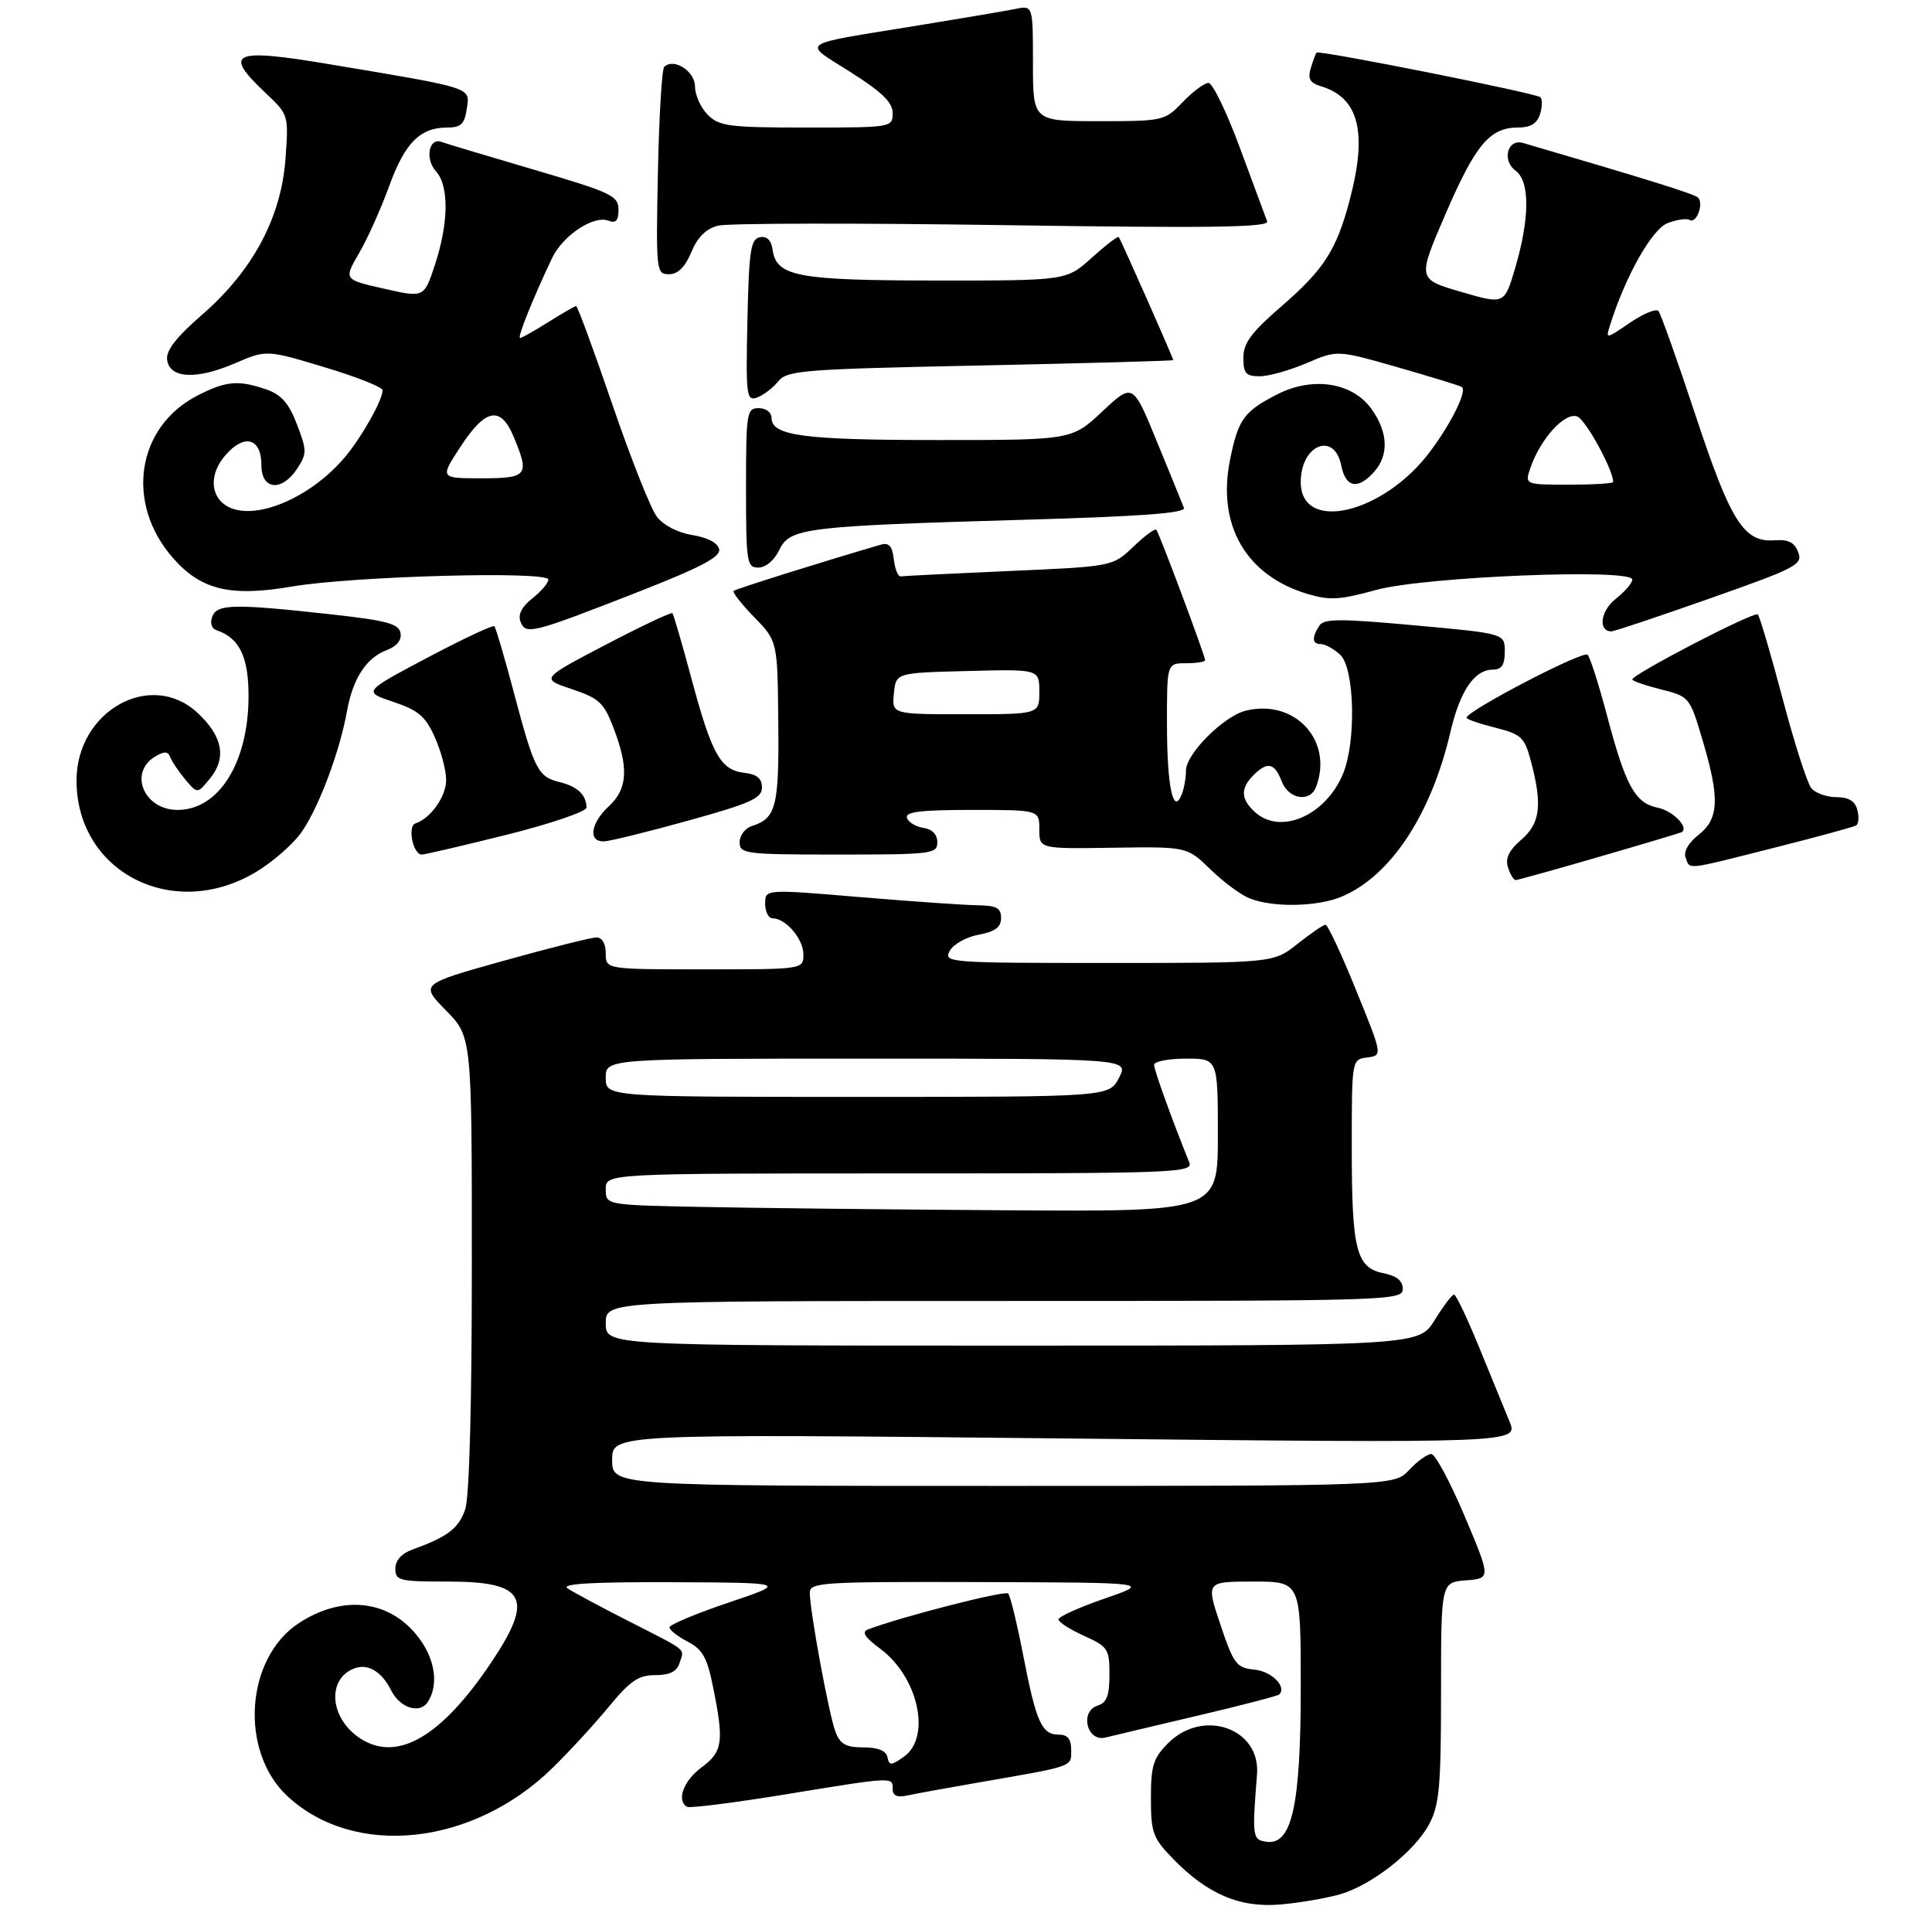 <?xml version="1.0" encoding="UTF-8" standalone="no"?>
<!DOCTYPE svg PUBLIC "-//W3C//DTD SVG 1.1//EN" "http://www.w3.org/Graphics/SVG/1.1/DTD/svg11.dtd" >
<svg xmlns="http://www.w3.org/2000/svg" xmlns:xlink="http://www.w3.org/1999/xlink" version="1.1" viewBox="0 0 303 300">
 <g >
 <path fill="currentColor"
d=" M 210.22 297.02 C 215.23 295.54 221.88 290.29 224.15 286.02 C 225.74 283.01 226.00 280.15 226.00 265.32 C 226.00 248.11 226.00 248.11 229.91 247.81 C 233.82 247.50 233.82 247.50 229.71 237.75 C 227.44 232.39 225.09 228.00 224.47 228.00 C 223.85 228.00 222.29 229.12 221.00 230.50 C 218.65 233.00 218.65 233.00 157.33 233.00 C 96.00 233.00 96.00 233.00 96.00 228.92 C 96.00 224.83 96.00 224.83 167.08 225.56 C 238.15 226.30 238.15 226.30 236.74 222.90 C 235.97 221.03 233.82 215.79 231.97 211.25 C 230.12 206.71 228.35 203.00 228.04 203.00 C 227.73 203.00 226.36 204.80 225.00 207.00 C 222.53 211.00 222.53 211.00 158.76 211.00 C 95.00 211.00 95.00 211.00 95.00 207.50 C 95.00 204.00 95.00 204.00 157.50 204.00 C 217.94 204.00 220.00 203.94 220.00 202.12 C 220.00 200.84 219.05 200.06 216.98 199.65 C 212.70 198.79 212.00 196.03 212.00 180.00 C 212.00 166.13 212.00 166.13 214.42 165.82 C 216.84 165.50 216.84 165.50 212.67 155.25 C 210.39 149.61 208.23 145.00 207.89 145.00 C 207.55 145.00 205.58 146.35 203.50 148.00 C 199.72 151.00 199.72 151.00 173.83 151.00 C 148.77 151.00 147.96 150.94 148.94 149.12 C 149.49 148.08 151.53 146.93 153.47 146.57 C 156.08 146.08 157.00 145.40 157.00 143.95 C 157.00 142.37 156.29 141.99 153.25 141.95 C 151.19 141.92 142.86 141.34 134.75 140.66 C 120.00 139.42 120.00 139.42 120.00 141.71 C 120.00 142.97 120.53 144.00 121.17 144.00 C 123.24 144.00 126.00 147.24 126.00 149.65 C 126.00 152.00 126.00 152.00 110.50 152.00 C 95.00 152.00 95.00 152.00 95.00 149.50 C 95.00 147.96 94.43 147.00 93.53 147.00 C 92.72 147.00 86.17 148.65 78.97 150.66 C 65.89 154.32 65.89 154.32 69.95 158.45 C 74.00 162.58 74.00 162.58 74.00 198.14 C 74.00 220.35 73.61 234.83 72.95 236.71 C 71.92 239.67 70.19 240.99 64.75 242.95 C 62.98 243.59 62.00 244.67 62.00 245.98 C 62.00 247.85 62.63 248.00 70.30 248.00 C 82.45 248.00 83.82 250.56 77.07 260.64 C 69.21 272.38 62.29 276.39 56.47 272.58 C 51.72 269.46 51.20 263.29 55.56 261.62 C 57.69 260.80 59.87 262.10 61.35 265.07 C 62.74 267.85 65.87 268.82 67.11 266.85 C 69.05 263.79 68.04 259.18 64.63 255.57 C 60.09 250.76 53.28 250.34 46.91 254.49 C 38.46 259.98 37.50 274.67 45.13 281.70 C 55.70 291.43 74.20 289.42 86.68 277.20 C 89.33 274.60 93.31 270.27 95.53 267.57 C 98.83 263.56 100.14 262.67 102.77 262.67 C 105.04 262.67 106.15 262.11 106.58 260.76 C 107.32 258.42 108.06 259.03 98.50 254.16 C 94.10 251.92 89.83 249.62 89.00 249.06 C 87.95 248.34 92.89 248.05 105.50 248.10 C 123.50 248.18 123.50 248.18 114.25 251.30 C 109.16 253.02 105.00 254.76 105.00 255.18 C 105.00 255.60 106.28 256.61 107.85 257.42 C 110.20 258.64 110.91 259.91 111.85 264.62 C 113.57 273.18 113.35 274.68 110.00 277.16 C 107.19 279.24 106.06 282.33 107.75 283.32 C 108.16 283.56 115.03 282.70 123.00 281.40 C 140.27 278.58 140.00 278.60 140.00 280.52 C 140.00 281.57 140.69 281.89 142.25 281.55 C 143.49 281.28 148.55 280.36 153.50 279.50 C 168.57 276.89 168.00 277.09 168.00 274.42 C 168.00 272.68 167.45 272.00 166.04 272.00 C 163.37 272.00 162.50 270.03 160.46 259.50 C 159.50 254.55 158.45 250.22 158.11 249.87 C 157.61 249.35 141.27 253.54 136.09 255.52 C 135.10 255.90 135.67 256.78 138.03 258.52 C 144.02 262.94 146.10 272.41 141.75 275.47 C 139.75 276.88 139.46 276.89 139.18 275.53 C 138.96 274.52 137.69 274.00 135.40 274.00 C 132.66 274.00 131.76 273.50 131.02 271.54 C 130.01 268.89 127.01 252.61 127.00 249.75 C 127.00 248.12 128.91 248.01 153.75 248.08 C 180.50 248.16 180.50 248.16 173.25 250.66 C 169.26 252.04 166.00 253.51 166.00 253.93 C 166.00 254.35 167.80 255.51 170.00 256.50 C 173.76 258.20 174.00 258.56 174.00 262.58 C 174.00 265.88 173.57 267.00 172.14 267.45 C 169.29 268.36 170.46 273.17 173.36 272.46 C 174.54 272.17 181.06 270.62 187.86 269.02 C 194.66 267.42 200.40 265.93 200.63 265.70 C 201.84 264.49 199.43 262.07 196.75 261.81 C 193.91 261.52 193.49 260.97 191.40 254.75 C 189.13 248.00 189.13 248.00 196.57 248.00 C 204.00 248.00 204.00 248.00 204.00 264.48 C 204.00 283.15 202.62 289.37 198.62 288.80 C 196.42 288.49 196.36 288.08 197.14 278.23 C 197.71 271.02 188.70 267.84 183.22 273.32 C 180.87 275.67 180.50 276.85 180.50 281.97 C 180.50 287.36 180.81 288.21 183.93 291.43 C 189.39 297.06 194.51 299.22 201.00 298.62 C 204.03 298.34 208.18 297.62 210.22 297.02 Z  M 210.39 140.61 C 218.07 137.40 224.45 127.76 227.47 114.79 C 228.98 108.31 231.24 105.00 234.15 105.00 C 235.51 105.00 236.00 104.25 236.00 102.17 C 236.00 99.34 236.00 99.34 221.88 98.06 C 210.02 96.98 207.62 96.99 206.89 98.14 C 205.70 100.03 205.79 101.00 207.17 101.00 C 207.82 101.00 209.17 101.74 210.17 102.65 C 212.45 104.72 212.73 116.32 210.62 121.36 C 207.88 127.91 200.83 130.97 196.83 127.35 C 194.59 125.32 194.51 123.63 196.57 121.57 C 198.77 119.37 199.90 119.61 201.00 122.50 C 202.07 125.32 205.44 125.89 206.39 123.42 C 209.18 116.15 203.06 109.51 195.34 111.45 C 191.89 112.32 186.00 118.22 186.00 120.82 C 186.00 121.93 185.71 123.59 185.36 124.50 C 184.02 127.99 183.03 123.43 183.02 113.75 C 183.00 104.00 183.00 104.00 186.00 104.00 C 187.65 104.00 189.00 103.79 189.00 103.52 C 189.00 102.83 181.80 83.58 181.35 83.07 C 181.14 82.83 179.51 84.03 177.74 85.73 C 174.50 88.83 174.50 88.83 158.26 89.54 C 149.32 89.93 141.67 90.31 141.26 90.38 C 140.84 90.44 140.36 89.24 140.18 87.71 C 139.94 85.63 139.42 85.04 138.18 85.40 C 130.02 87.76 115.41 92.34 115.06 92.65 C 114.83 92.86 116.28 94.72 118.29 96.78 C 121.94 100.53 121.94 100.53 122.06 113.30 C 122.19 126.50 121.72 128.32 117.91 129.53 C 116.86 129.86 116.00 131.00 116.00 132.07 C 116.00 133.89 116.85 134.00 131.50 134.00 C 146.15 134.00 147.00 133.89 147.00 132.07 C 147.00 130.85 146.20 130.02 144.83 129.82 C 143.63 129.64 142.47 128.94 142.24 128.25 C 141.93 127.30 144.40 127.00 152.42 127.00 C 163.00 127.00 163.00 127.00 163.00 130.05 C 163.00 133.11 163.00 133.11 174.59 132.93 C 186.17 132.76 186.17 132.76 189.84 136.33 C 191.85 138.29 194.62 140.34 196.00 140.88 C 199.66 142.33 206.58 142.20 210.39 140.61 Z  M 39.75 136.97 C 42.64 135.32 46.11 132.28 47.47 130.23 C 50.18 126.13 53.30 117.74 54.42 111.50 C 55.35 106.38 57.44 103.16 60.63 101.95 C 62.24 101.34 63.03 100.37 62.81 99.25 C 62.54 97.81 60.63 97.30 51.99 96.34 C 36.65 94.65 34.05 94.70 33.29 96.69 C 32.91 97.68 33.18 98.56 33.95 98.82 C 37.56 100.02 39.00 103.00 38.98 109.25 C 38.94 119.61 34.31 127.00 27.85 127.00 C 22.55 127.00 20.11 121.11 24.38 118.60 C 25.79 117.77 26.37 117.81 26.71 118.74 C 26.96 119.42 28.02 120.99 29.07 122.24 C 30.97 124.50 30.97 124.50 32.99 122.00 C 35.57 118.80 34.89 115.39 30.95 111.75 C 23.61 104.98 12.00 111.50 12.00 122.39 C 12.00 136.59 26.82 144.38 39.75 136.97 Z  M 250.88 134.33 C 257.82 132.32 263.62 130.58 263.77 130.48 C 264.89 129.70 262.33 127.12 259.98 126.65 C 256.42 125.93 254.94 123.24 251.98 112.00 C 250.74 107.33 249.40 103.13 248.99 102.67 C 248.33 101.94 230.00 111.48 230.00 112.55 C 230.00 112.78 232.02 113.48 234.49 114.10 C 238.57 115.13 239.09 115.60 240.06 119.23 C 241.93 126.17 241.58 129.10 238.59 131.67 C 236.65 133.34 236.05 134.59 236.50 136.01 C 236.85 137.10 237.39 138.00 237.70 138.00 C 238.01 138.00 243.94 136.35 250.88 134.33 Z  M 278.26 132.93 C 284.94 131.25 290.72 129.67 291.11 129.43 C 291.50 129.19 291.58 128.10 291.29 127.00 C 290.93 125.61 289.93 125.00 288.01 125.00 C 286.49 125.00 284.72 124.36 284.07 123.59 C 283.43 122.81 281.40 116.49 279.57 109.54 C 277.73 102.59 275.98 96.65 275.68 96.35 C 275.14 95.81 256.00 105.73 256.00 106.55 C 256.00 106.78 258.02 107.48 260.49 108.10 C 264.95 109.22 265.00 109.29 266.99 115.97 C 269.74 125.20 269.61 128.37 266.39 130.91 C 264.79 132.16 264.00 133.56 264.36 134.48 C 265.09 136.40 264.06 136.52 278.26 132.93 Z  M 79.53 130.88 C 86.39 129.16 91.99 127.25 91.98 126.63 C 91.96 124.64 90.57 123.33 87.78 122.64 C 84.36 121.80 83.81 120.74 80.58 108.56 C 79.13 103.09 77.76 98.43 77.53 98.20 C 77.31 97.97 72.58 100.19 67.03 103.13 C 56.94 108.47 56.94 108.47 61.68 110.06 C 65.60 111.37 66.73 112.33 68.18 115.57 C 69.15 117.73 69.96 120.74 69.97 122.25 C 70.00 124.85 67.58 128.30 65.15 129.12 C 63.87 129.56 64.78 134.00 66.14 134.00 C 66.64 134.00 72.67 132.59 79.53 130.88 Z  M 108.00 128.66 C 117.74 125.96 119.50 125.17 119.50 123.49 C 119.50 122.06 118.72 121.41 116.73 121.18 C 113.02 120.75 111.64 118.32 108.47 106.50 C 106.99 101.00 105.63 96.34 105.46 96.15 C 105.28 95.96 100.56 98.19 94.97 101.11 C 84.81 106.43 84.81 106.43 89.65 108.05 C 93.94 109.48 94.70 110.18 96.20 114.09 C 98.63 120.41 98.44 123.69 95.50 126.41 C 92.60 129.10 92.20 132.03 94.75 131.93 C 95.71 131.89 101.67 130.42 108.00 128.66 Z  M 99.95 92.87 C 109.89 88.98 113.02 87.34 112.79 86.13 C 112.59 85.14 111.01 84.29 108.59 83.90 C 106.25 83.52 104.03 82.36 102.99 80.98 C 102.04 79.73 98.90 71.79 96.01 63.35 C 93.12 54.91 90.58 48.00 90.36 48.00 C 90.14 48.00 88.18 49.13 86.00 50.50 C 83.82 51.88 81.82 53.00 81.56 53.00 C 81.09 53.00 83.57 46.81 86.59 40.46 C 88.26 36.93 93.10 33.72 95.41 34.60 C 96.59 35.06 97.00 34.60 97.00 32.86 C 96.99 30.70 95.89 30.18 83.75 26.61 C 76.46 24.47 69.94 22.52 69.26 22.26 C 67.26 21.51 66.61 24.91 68.38 26.87 C 70.45 29.15 70.37 35.00 68.19 41.59 C 66.50 46.69 66.50 46.69 60.20 45.26 C 53.90 43.84 53.90 43.84 56.33 39.67 C 57.66 37.38 59.77 32.67 61.03 29.20 C 63.47 22.44 65.88 20.00 70.11 20.00 C 72.30 20.00 72.85 19.47 73.21 17.03 C 73.71 13.65 74.41 13.88 51.60 10.06 C 36.45 7.52 34.91 8.22 41.63 14.56 C 45.26 17.98 45.27 18.01 44.78 24.83 C 44.12 34.06 39.68 42.40 31.76 49.29 C 27.62 52.89 26.00 54.98 26.21 56.44 C 26.62 59.36 30.79 59.57 36.82 56.98 C 41.79 54.84 41.79 54.84 50.89 57.58 C 55.90 59.08 60.00 60.71 60.00 61.20 C 60.00 62.71 56.86 68.33 54.24 71.50 C 48.71 78.21 39.54 81.97 35.38 79.23 C 32.93 77.61 32.89 74.24 35.31 71.43 C 38.31 67.93 41.00 68.66 41.00 72.97 C 41.00 76.85 44.21 77.14 46.61 73.48 C 48.14 71.13 48.14 70.65 46.58 66.56 C 45.31 63.24 44.13 61.89 41.80 61.08 C 37.43 59.56 35.47 59.72 31.03 61.99 C 21.41 66.89 19.58 78.89 27.13 87.50 C 31.54 92.52 36.13 93.62 45.74 91.98 C 55.35 90.34 86.00 89.50 86.00 90.88 C 86.00 91.42 84.87 92.74 83.49 93.83 C 81.84 95.13 81.20 96.37 81.63 97.47 C 82.44 99.59 83.35 99.36 99.95 92.87 Z  M 268.16 93.84 C 281.76 89.05 282.76 88.53 282.02 86.59 C 281.43 85.06 280.46 84.56 278.39 84.72 C 273.50 85.10 271.46 81.89 265.91 65.11 C 263.07 56.52 260.45 49.17 260.09 48.76 C 259.72 48.36 257.71 49.19 255.61 50.62 C 251.80 53.21 251.80 53.21 252.53 50.91 C 254.97 43.20 259.10 35.91 261.55 34.98 C 262.99 34.43 264.53 34.21 264.98 34.49 C 266.06 35.16 267.28 31.86 266.28 30.96 C 265.64 30.39 258.16 28.06 238.87 22.42 C 236.43 21.70 235.49 25.16 237.70 26.77 C 239.96 28.43 239.93 34.26 237.60 42.12 C 235.93 47.75 235.93 47.75 229.12 45.76 C 222.30 43.77 222.30 43.77 226.67 33.64 C 231.38 22.71 233.64 20.00 238.04 20.00 C 240.02 20.00 241.06 19.38 241.52 17.92 C 241.89 16.78 241.91 15.58 241.59 15.25 C 240.96 14.62 206.82 7.81 206.46 8.25 C 206.34 8.39 205.95 9.48 205.58 10.67 C 205.06 12.37 205.42 12.99 207.21 13.54 C 213.15 15.35 214.50 20.79 211.64 31.50 C 209.60 39.19 207.61 42.28 201.05 47.96 C 196.24 52.12 195.00 53.79 195.00 56.10 C 195.00 58.55 195.40 59.00 197.56 59.00 C 198.98 59.00 202.28 58.07 204.92 56.94 C 209.71 54.88 209.71 54.88 219.10 57.56 C 224.27 59.04 228.84 60.44 229.25 60.68 C 230.15 61.21 227.66 66.31 224.28 70.82 C 216.97 80.58 204.00 83.63 204.00 75.59 C 204.00 69.74 209.27 67.59 210.35 73.00 C 211.04 76.46 212.93 76.84 215.47 74.03 C 217.85 71.40 217.72 67.81 215.10 64.14 C 212.12 59.96 205.90 58.99 200.32 61.83 C 195.07 64.52 194.19 65.74 192.90 72.15 C 190.85 82.35 195.42 90.25 205.05 93.13 C 208.51 94.17 210.13 94.08 215.81 92.51 C 223.37 90.42 256.00 89.10 256.00 90.88 C 256.00 91.42 254.82 92.78 253.39 93.91 C 251.01 95.78 250.59 98.99 252.72 99.00 C 253.15 99.01 260.10 96.68 268.16 93.84 Z  M 122.21 86.25 C 123.87 82.78 126.15 82.50 160.69 81.50 C 179.01 80.98 186.00 80.45 185.68 79.64 C 185.44 79.01 183.54 74.35 181.45 69.27 C 177.67 60.03 177.67 60.03 172.88 64.52 C 168.09 69.00 168.09 69.00 147.11 69.00 C 126.00 69.00 121.00 68.33 121.00 65.52 C 121.00 64.67 120.13 64.00 119.00 64.00 C 117.11 64.00 117.00 64.67 117.00 76.50 C 117.00 88.22 117.12 89.00 118.95 89.00 C 120.08 89.00 121.44 87.86 122.21 86.25 Z  M 122.03 59.82 C 123.45 58.07 125.79 57.89 153.78 57.31 C 170.40 56.96 184.00 56.58 184.00 56.47 C 184.00 56.13 175.77 37.54 175.46 37.17 C 175.30 36.99 173.40 38.45 171.22 40.42 C 167.26 44.00 167.26 44.00 146.88 43.99 C 125.03 43.97 121.77 43.36 121.17 39.17 C 120.96 37.66 120.28 36.99 119.17 37.20 C 117.73 37.48 117.46 39.29 117.22 50.24 C 116.96 62.07 117.07 62.92 118.72 62.34 C 119.70 61.99 121.19 60.86 122.03 59.82 Z  M 108.42 39.54 C 109.41 37.17 110.75 35.85 112.63 35.38 C 114.15 35.00 134.25 34.96 157.29 35.30 C 189.90 35.79 199.08 35.66 198.73 34.71 C 198.48 34.05 196.57 28.89 194.48 23.25 C 192.40 17.61 190.17 13.00 189.53 13.00 C 188.90 13.00 187.08 14.35 185.50 16.00 C 182.67 18.95 182.47 19.00 172.31 19.00 C 162.00 19.00 162.00 19.00 162.00 9.92 C 162.00 0.84 162.00 0.84 159.25 1.40 C 157.74 1.71 150.88 2.87 144.00 3.99 C 124.77 7.12 125.74 6.45 133.38 11.30 C 138.34 14.44 140.00 16.06 140.00 17.75 C 140.00 19.97 139.84 20.00 126.50 20.00 C 114.33 20.00 112.80 19.80 111.00 18.00 C 109.90 16.90 109.00 14.91 109.00 13.57 C 109.00 11.16 105.65 9.02 104.17 10.49 C 103.80 10.86 103.36 18.32 103.18 27.08 C 102.87 42.58 102.92 43.00 104.92 43.00 C 106.32 43.00 107.43 41.89 108.42 39.54 Z  M 109.75 189.25 C 95.00 188.95 95.00 188.95 95.00 186.47 C 95.00 184.00 95.00 184.00 141.11 184.00 C 184.62 184.00 187.17 183.90 186.51 182.25 C 183.82 175.61 181.00 167.80 181.00 166.98 C 181.00 166.44 183.25 166.00 186.00 166.00 C 191.00 166.00 191.00 166.00 191.00 178.00 C 191.00 190.00 191.00 190.00 157.75 189.78 C 139.46 189.66 117.86 189.42 109.75 189.25 Z  M 95.00 169.00 C 95.00 166.00 95.00 166.00 136.03 166.00 C 177.05 166.00 177.05 166.00 175.50 169.00 C 173.95 172.00 173.95 172.00 134.47 172.00 C 95.00 172.00 95.00 172.00 95.00 169.00 Z  M 140.19 108.75 C 140.50 105.50 140.50 105.50 151.75 105.22 C 163.00 104.93 163.00 104.93 163.00 108.47 C 163.00 112.00 163.00 112.00 151.44 112.00 C 139.87 112.00 139.87 112.00 140.19 108.75 Z  M 72.24 70.02 C 76.15 64.04 78.52 63.60 80.55 68.47 C 83.10 74.56 82.75 75.00 75.49 75.00 C 68.98 75.00 68.98 75.00 72.24 70.02 Z  M 240.06 73.25 C 241.65 68.72 245.45 64.58 247.37 65.31 C 248.70 65.82 253.00 73.67 253.00 75.58 C 253.00 75.81 249.87 76.00 246.05 76.00 C 239.10 76.00 239.10 76.00 240.06 73.25 Z "/>
</g>
</svg>